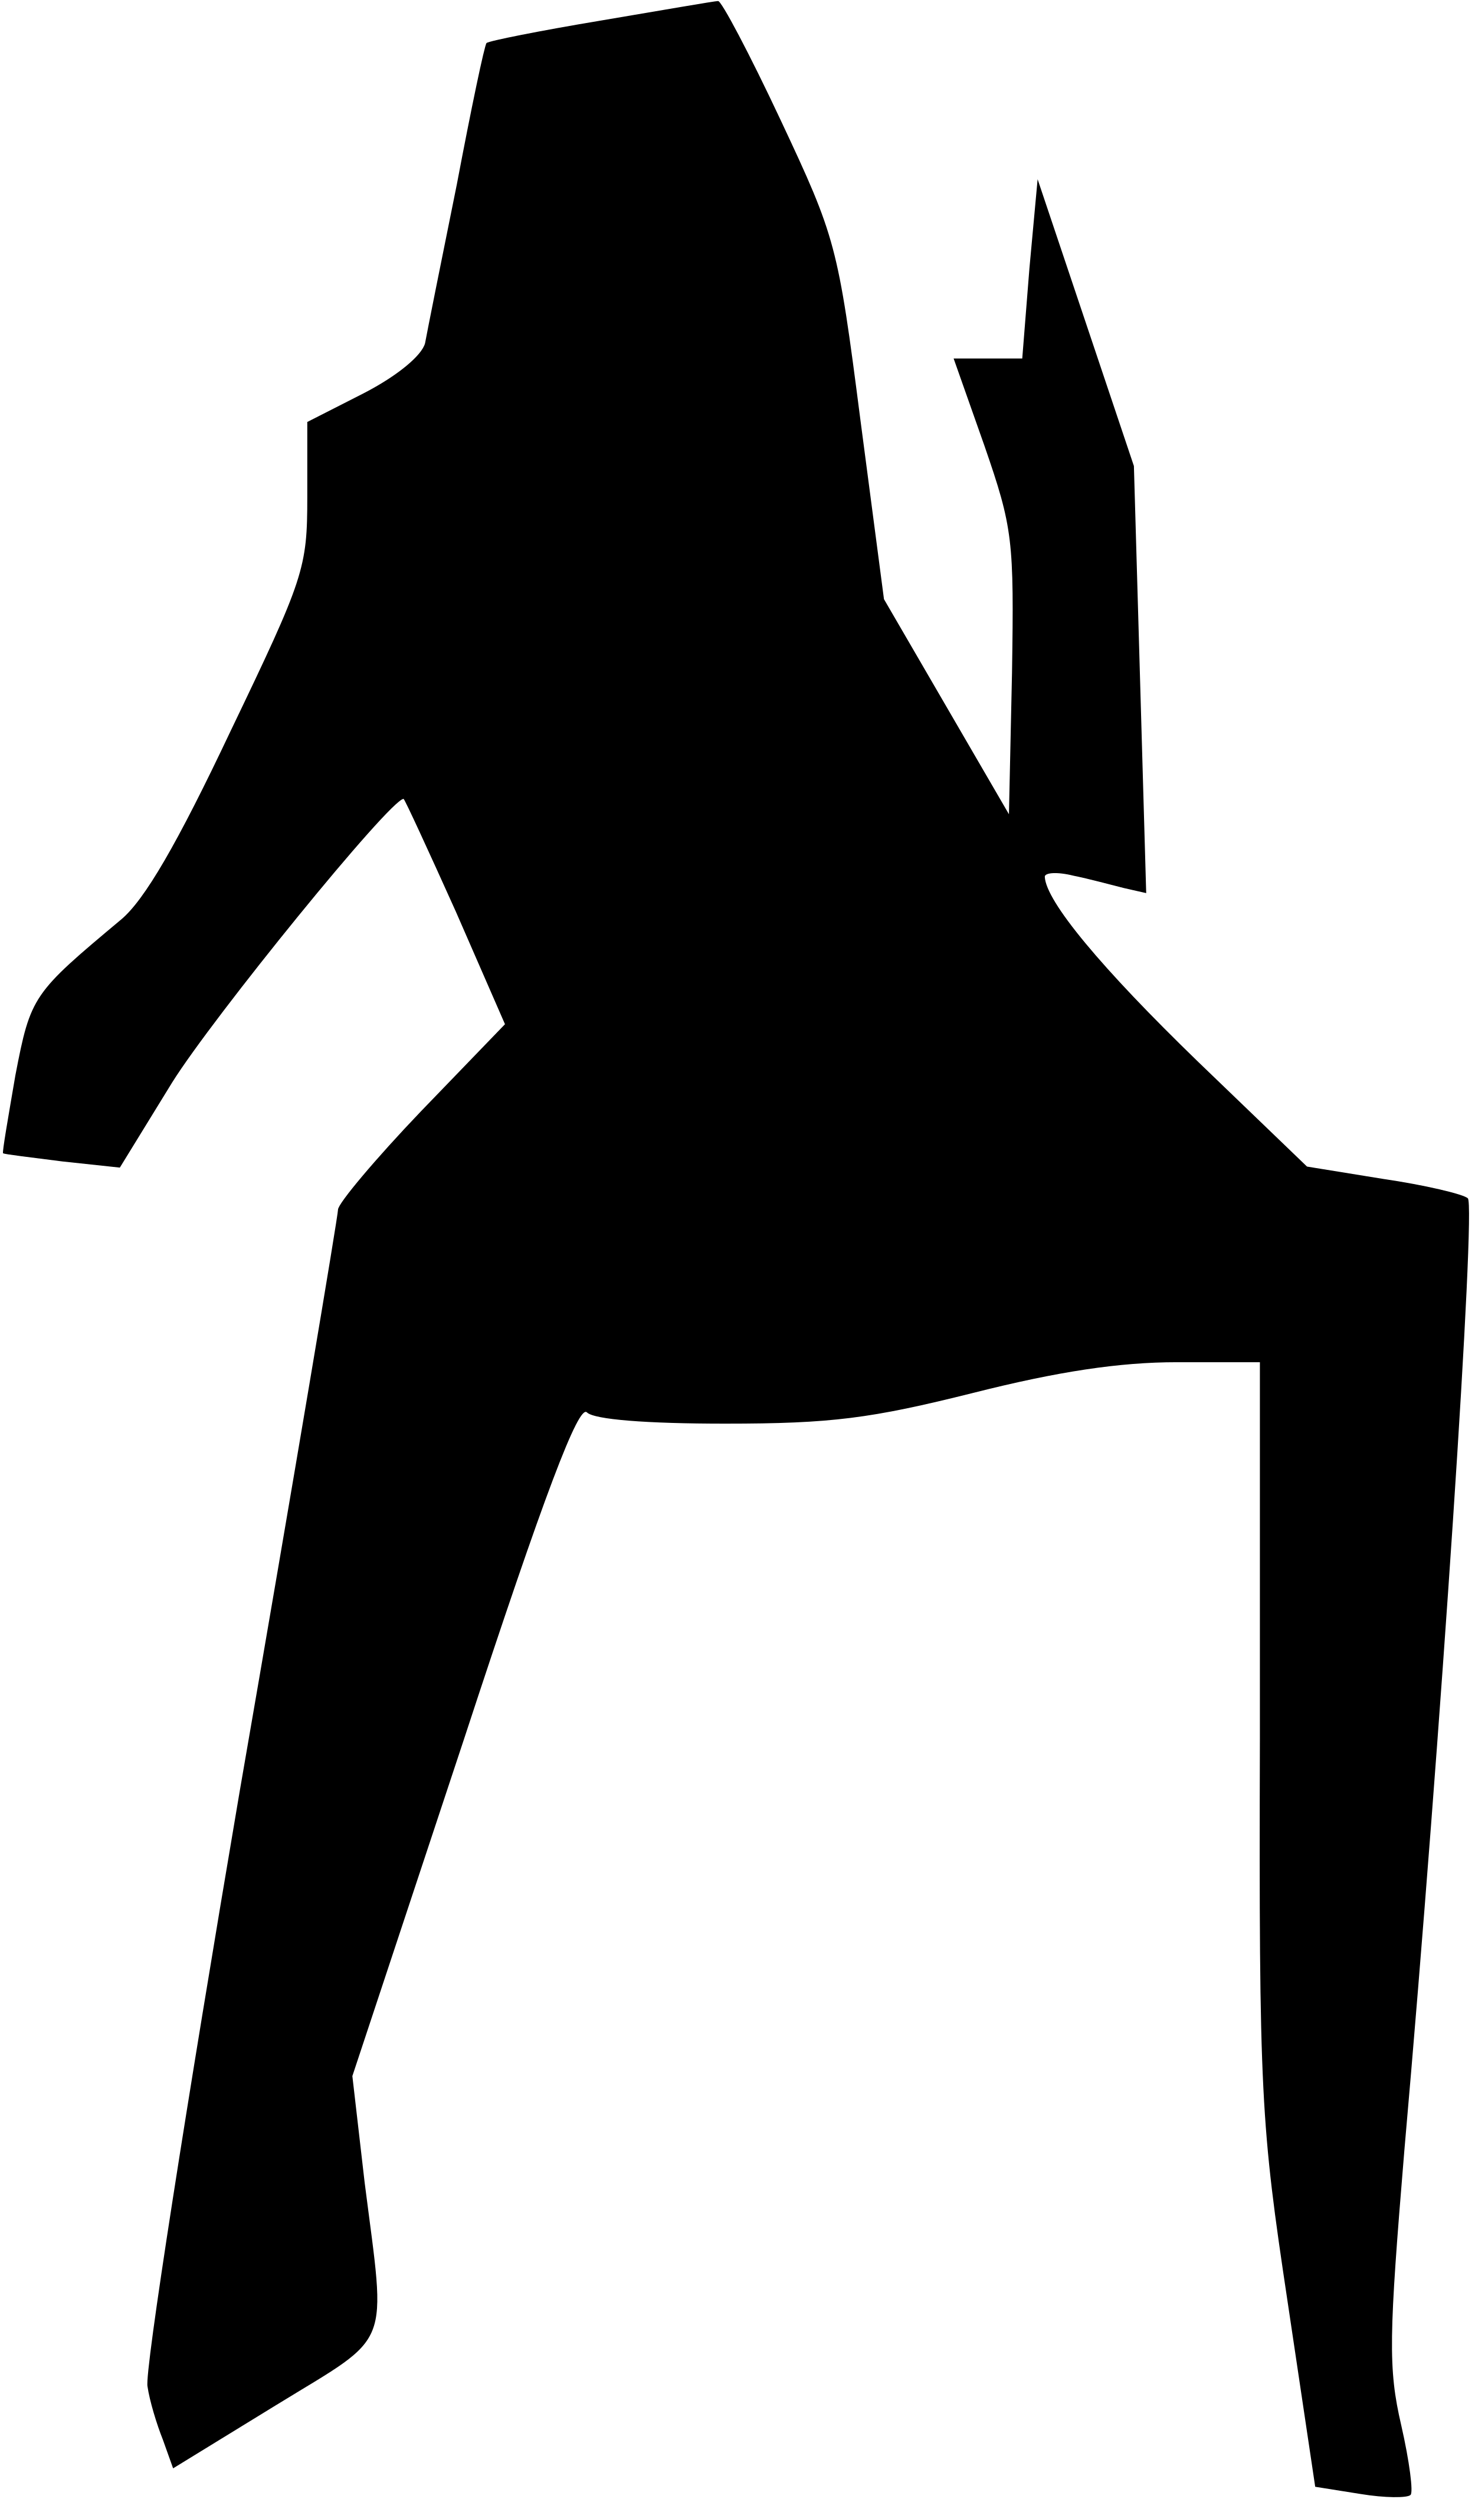 <?xml version="1.0" standalone="no"?>
<!DOCTYPE svg PUBLIC "-//W3C//DTD SVG 20010904//EN"
 "http://www.w3.org/TR/2001/REC-SVG-20010904/DTD/svg10.dtd">
<svg version="1.0" xmlns="http://www.w3.org/2000/svg"
 width="144pt" height="244pt" viewBox="0 0 144 244"
 preserveAspectRatio="xMidYMid meet">
<g transform="translate(0,244) scale(0.1,-0.1)"
fill="#000000" stroke="none">
<path fill="#000000" stroke="none" d="M587 2420 c-60 -10 -110 -20 -112 -22
-2 -2 -15 -64 -29 -138 -15 -74 -29 -144 -31 -155 -3 -12 -27 -32 -60 -49
l-55 -28 0 -73 c0 -70 -3 -79 -75 -229 -52 -110 -84 -165 -107 -184 -86 -72
-88 -74 -103 -152 -7 -41 -13 -75 -12 -76 1 -1 27 -4 58 -8 l56 -6 51 83 c40
64 213 277 226 277 1 0 24 -50 51 -110 l48 -110 -82 -85 c-44 -46 -81 -90 -81
-96 0 -6 -43 -262 -96 -568 -52 -306 -93 -567 -90 -581 2 -14 9 -37 15 -52
l10 -28 101 62 c114 70 107 52 86 217 l-12 104 109 329 c79 241 112 327 120
319 7 -7 58 -11 135 -11 104 0 142 5 242 30 83 21 143 30 199 30 l81 0 0 -367
c-1 -350 1 -377 27 -550 l27 -181 44 -7 c24 -4 46 -4 49 -1 3 2 -1 33 -9 68
-13 56 -12 87 3 268 36 409 70 923 62 930 -4 4 -42 13 -83 19 l-74 12 -106
102 c-95 92 -149 157 -150 181 0 4 12 5 28 1 15 -3 37 -9 49 -12 l22 -5 -6
209 -6 208 -47 140 -47 140 -8 -87 -7 -88 -34 0 -33 0 30 -85 c28 -81 29 -92
27 -222 l-3 -138 -61 105 -61 105 -23 175 c-22 171 -24 178 -78 293 -30 64
-58 117 -61 116 -3 0 -55 -9 -114 -19z"/>
</g>
</svg>
